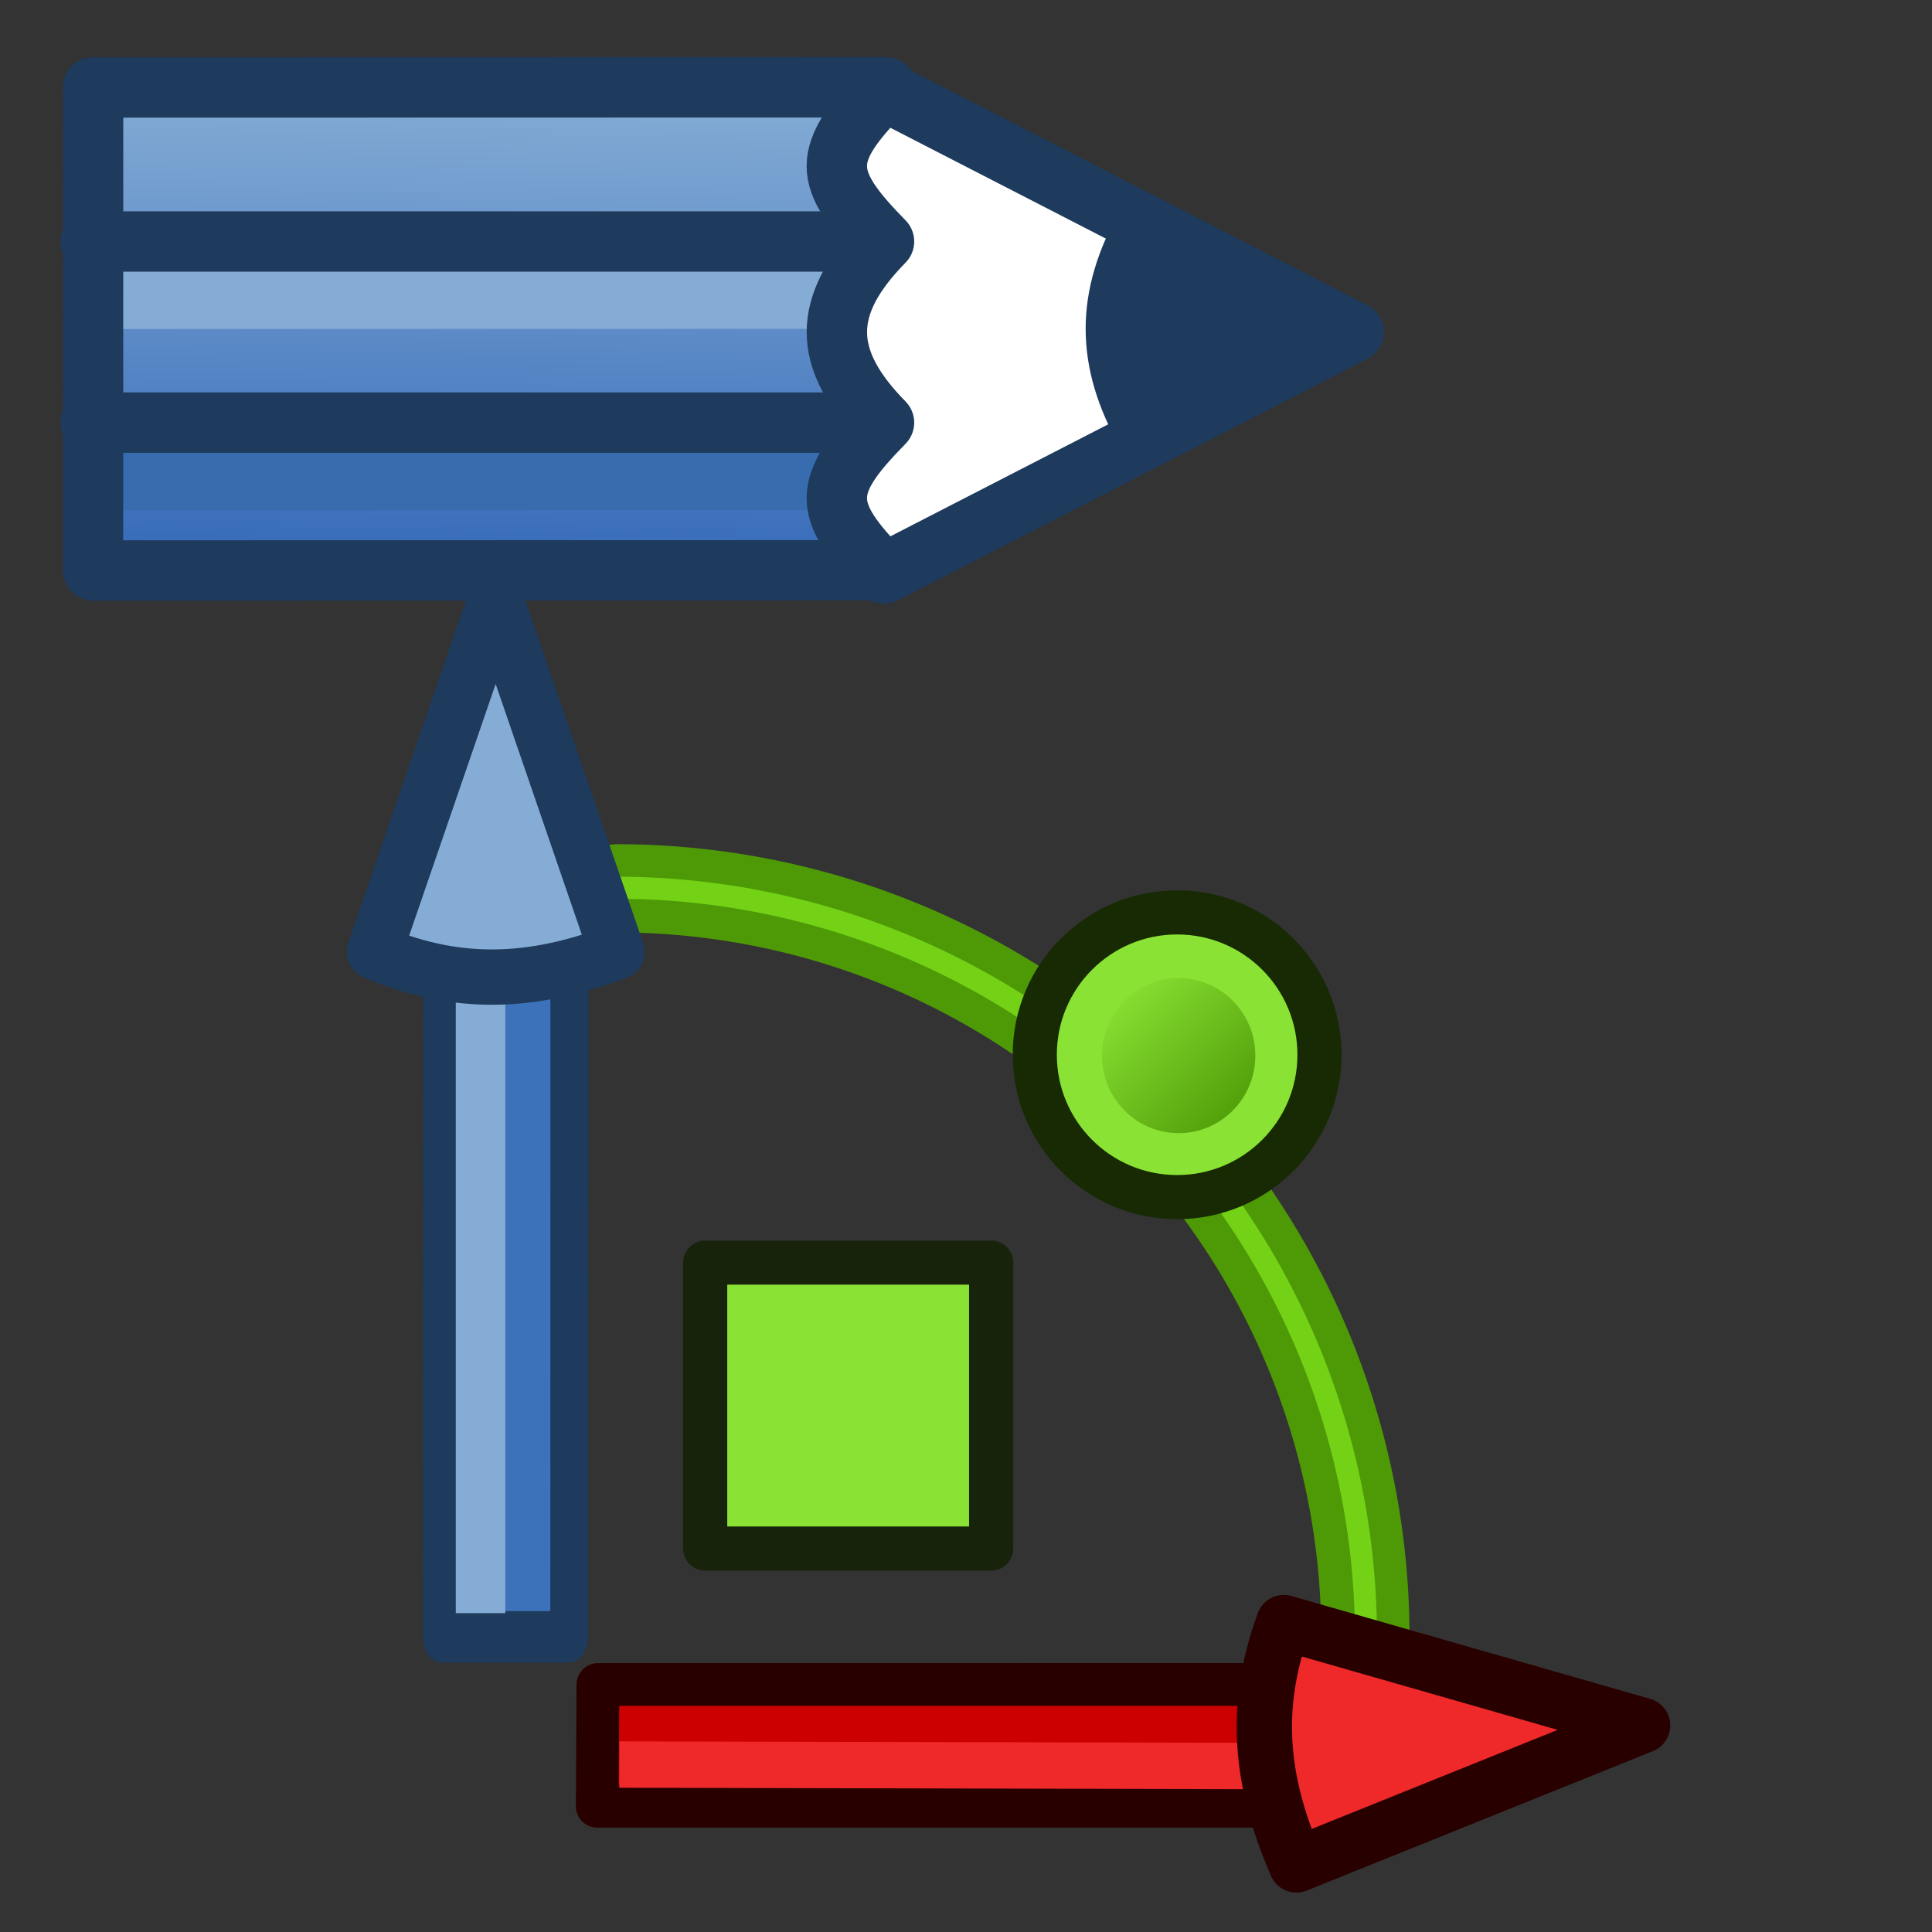 <?xml version="1.0" encoding="UTF-8" standalone="no"?>
<svg
   width="64"
   height="64"
   viewBox="0 0 64 64"
   id="svg2"
   version="1.1"
   xmlns:xlink="http://www.w3.org/1999/xlink"
   xmlns="http://www.w3.org/2000/svg"
   xmlns:svg="http://www.w3.org/2000/svg"
   xmlns:rdf="http://www.w3.org/1999/02/22-rdf-syntax-ns#"
   xmlns:cc="http://creativecommons.org/ns#"
   xmlns:dc="http://purl.org/dc/elements/1.1/">
  <rect x="0" y="0" width="64" height="64" fill="#333333" stroke="none"/>
  <title
     id="title930">Std_UserEditModeTransform</title>
  <defs
     id="defs4">
    <linearGradient
       id="linearGradient927">
      <stop
         style="stop-color:#4e9a06;stop-opacity:1"
         offset="0"
         id="stop923" />
      <stop
         style="stop-color:#8ae234;stop-opacity:1"
         offset="1"
         id="stop925" />
    </linearGradient>
    <linearGradient
       xlink:href="#linearGradient927"
       id="linearGradient950-2"
       gradientUnits="userSpaceOnUse"
       gradientTransform="matrix(0.387,0,0,0.39,10.888,18.159)"
       x1="78.571"
       y1="48.764"
       x2="67.353"
       y2="37.558" />
    <linearGradient
       id="linearGradient2497">
      <stop
         style="stop-color:#2b62b6;stop-opacity:1"
         offset="0"
         id="stop2493" />
      <stop
         style="stop-color:#85acd5;stop-opacity:1"
         offset="1"
         id="stop2495" />
    </linearGradient>
    <linearGradient
       xlink:href="#linearGradient2497"
       id="linearGradient1"
       gradientUnits="userSpaceOnUse"
       gradientTransform="matrix(0.695,-0.695,0.707,0.707,-380.194,258.664)"
       x1="454.81"
       y1="115.027"
       x2="467.763"
       y2="102.299" />
  </defs>
  <g
     id="layer1">
    <path
       style="fill:none;stroke:#4e9a06;stroke-width:2.923;stroke-linecap:round;stroke-linejoin:round;stroke-dasharray:none"
       id="path1"
       d="M 20.435,29.427 A 24.795,24.795 0 0 1 45.23,54.222" />
    <path
       style="fill:none;stroke:#73d216;stroke-width:0.731;stroke-linecap:round;stroke-linejoin:round;stroke-dasharray:none"
       id="path2"
       d="M 20.416,29.408 A 24.833,24.833 0 0 1 45.249,54.241" />
    <g
       style="fill:#3b72ba;fill-opacity:1;stroke:#1e3a5c;stroke-width:1.753;stroke-linecap:round;stroke-linejoin:round;stroke-miterlimit:4;stroke-dasharray:none;stroke-opacity:1"
       transform="matrix(-0.471,-0.673,0.517,-0.738,4.796,72.199)"
       id="g4036-9-9">
      <g
         style="fill:#3b72ba;fill-opacity:1;stroke:#1e3a5c;stroke-width:1.781;stroke-linecap:round;stroke-linejoin:round;stroke-miterlimit:4;stroke-dasharray:none;stroke-opacity:1"
         transform="matrix(0.711,0.648,-0.747,0.681,25.406,-1.396)"
         id="g4033-8-7">
        <rect
           transform="scale(-1)"
           y="-38"
           x="-25"
           height="6"
           width="23"
           id="rect3261-1-7"
           style="fill:#3b72ba;fill-opacity:1;stroke:#1e3a5c;stroke-width:1.781;stroke-linecap:round;stroke-linejoin:round;stroke-miterlimit:4;stroke-dasharray:none;stroke-opacity:1" />
      </g>
    </g>
    <path
       id="path4083-0-9"
       d="M 15.919,53.438 V 27.631"
       style="fill:none;stroke:#85acd5;stroke-width:1.641;stroke-linecap:butt;stroke-linejoin:miter;stroke-opacity:1" />
    <path
       id="path872-2"
       d="M 16.419,19.84 12.4,31.532 c 3.027,1.301 5.602,0.911 8.038,0 z"
       style="fill:#85acd5;fill-opacity:1;stroke:#1e3a5c;stroke-width:1.832;stroke-linecap:butt;stroke-linejoin:round;stroke-miterlimit:4;stroke-dasharray:none;stroke-opacity:1" />
    <g
       id="g4033-8-5-0"
       transform="matrix(-0.657,-0.66,0.518,-0.516,12.346,73.885)"
       style="fill:#cc0000;fill-opacity:1;stroke:#280000;stroke-width:1.772;stroke-linecap:round;stroke-linejoin:round;stroke-miterlimit:4;stroke-dasharray:none;stroke-opacity:1">
      <rect
         style="fill:#cc0000;fill-opacity:1;stroke:#280000;stroke-width:1.744;stroke-linecap:round;stroke-linejoin:round;stroke-miterlimit:4;stroke-dasharray:none;stroke-opacity:1"
         id="rect3261-1-6-3"
         width="26.943"
         height="4.963"
         x="9.065"
         y="-22.256"
         transform="matrix(-0.616,0.788,-0.615,-0.788,0,0)" />
    </g>
    <path
       id="path4083-0-2-3"
       d="M 42.595,58.503 20.517,58.453"
       style="fill:none;stroke:#ef2929;stroke-width:1.536;stroke-linecap:butt;stroke-linejoin:miter;stroke-opacity:1" />
    <path
       style="fill:#ef2929;fill-opacity:1;stroke:#280000;stroke-width:1.832;stroke-linecap:butt;stroke-linejoin:round;stroke-miterlimit:4;stroke-dasharray:none;stroke-opacity:1"
       d="M 54.413,57.158 42.528,53.75 c -1.142,3.091 -0.619,5.642 0.417,8.028 z"
       id="path872-8-3" />
    <ellipse
       cy="34.969"
       cx="39.045"
       id="path905-0-1"
       style="fill:url(#linearGradient950-2);fill-opacity:1;fill-rule:evenodd;stroke:#8ae234;stroke-width:2.064;stroke-miterlimit:4;stroke-dasharray:none;paint-order:markers stroke fill"
       rx="3.571"
       ry="3.6" />
    <circle
       style="fill:none;fill-rule:evenodd;stroke:#172a04;stroke-width:1.462;stroke-miterlimit:4;stroke-dasharray:none;paint-order:markers stroke fill"
       id="path905-5"
       cx="38.994"
       cy="34.94"
       r="4.716" />
    <rect
       style="fill:#8ae234;stroke:#17230b;stroke-width:1.462;stroke-linecap:round;stroke-linejoin:round;stroke-dasharray:none;stroke-opacity:1"
       id="rect2"
       width="9.473"
       height="9.473"
       x="23.36"
       y="41.825" />
  </g>
  <g
     id="layer4-6"
     style="display:inline"
     transform="translate(0,-4)">
    <path
       style="display:inline;fill:url(#linearGradient1);stroke:none;stroke-width:2;stroke-linecap:butt;stroke-linejoin:round;stroke-opacity:1"
       d="M 3,22 H 29.284 c -2.121,-2.121 -2.121,-2.879 1e-6,-5 -2.118,-2.118 -2.119,-3.881 0,-6 -2.121,-2.121 -2.121,-2.879 1e-6,-5 l -26.284,-1.4e-6 z"
       id="path3843-5-6-9-7-0"
       transform="translate(-2.1104444e-6,1)" />
    <path
       style="display:inline;fill:none;stroke:#85acd5;stroke-width:2.018;stroke-linecap:butt;stroke-linejoin:miter;stroke-opacity:1"
       d="m 452.548,97.249 17.905,17.594"
       id="path3888-5-6-6"
       transform="matrix(0.695,-0.695,0.707,0.707,-380.194,259.664)" />
    <path
       style="display:inline;fill:none;stroke:#376caf;stroke-width:2.018;stroke-linecap:butt;stroke-linejoin:miter;stroke-opacity:1"
       d="m 410.162,100.311 17.849,17.539"
       id="path3888"
       transform="matrix(0.695,-0.695,0.707,0.707,-352.91,234.049)" />
    <path
       style="display:inline;fill:none;stroke:#1e3a5c;stroke-width:2.018;stroke-linecap:butt;stroke-linejoin:round;stroke-opacity:1"
       d="m 446.072,103.613 18.915,18.586 c 0,-3 0.545,-3.536 3.598,-3.536 0,-2.996 1.269,-4.243 4.318,-4.243 0,-3 0.545,-3.535 3.598,-3.535 L 457.586,92.299 Z"
       id="path3843-5-6-9-6-2"
       transform="matrix(0.695,-0.695,0.707,0.707,-380.194,259.664)" />
    <path
       d="M 29.284,11 H 3 Z"
       style="display:inline;fill:none;stroke:#1e3a5c;stroke-width:2;stroke-linecap:butt;stroke-linejoin:round;stroke-opacity:1"
       id="path1-6"
       transform="translate(-2.1104444e-6,1)" />
    <path
       d="M 29.284,17 H 3 Z"
       style="display:inline;fill:none;stroke:#1e3a5c;stroke-width:2;stroke-linecap:butt;stroke-linejoin:round;stroke-opacity:1"
       id="path1-7-1"
       transform="translate(-2.1104444e-6,1)" />
    <path
       d="m 29.284,18 c -2.082,-2.118 -2.082,-3.881 0,-6 -2.084,-2.121 -2.084,-2.879 2e-6,-5 L 44.841,15 29.284,23 c -2.084,-2.121 -2.084,-2.879 0,-5 z"
       style="display:inline;fill:#ffffff;stroke:#1e3a5c;stroke-width:2;stroke-linecap:butt;stroke-linejoin:round;stroke-opacity:1"
       id="path1-2-8"
       transform="translate(2.6299677e-6)" />
    <path
       style="display:inline;fill:#1e3a5c;stroke:none;stroke-width:1.009px;stroke-linecap:butt;stroke-linejoin:round;stroke-opacity:1"
       d="m 473.463,124.87 8.476,2.672 -2.719,-8.328 c -3.106,0.818 -4.927,2.612 -5.757,5.657 z"
       id="path3971-2-7"
       transform="matrix(0.695,-0.695,0.707,0.707,-380.194,259.664)" />
  </g>
</svg>
